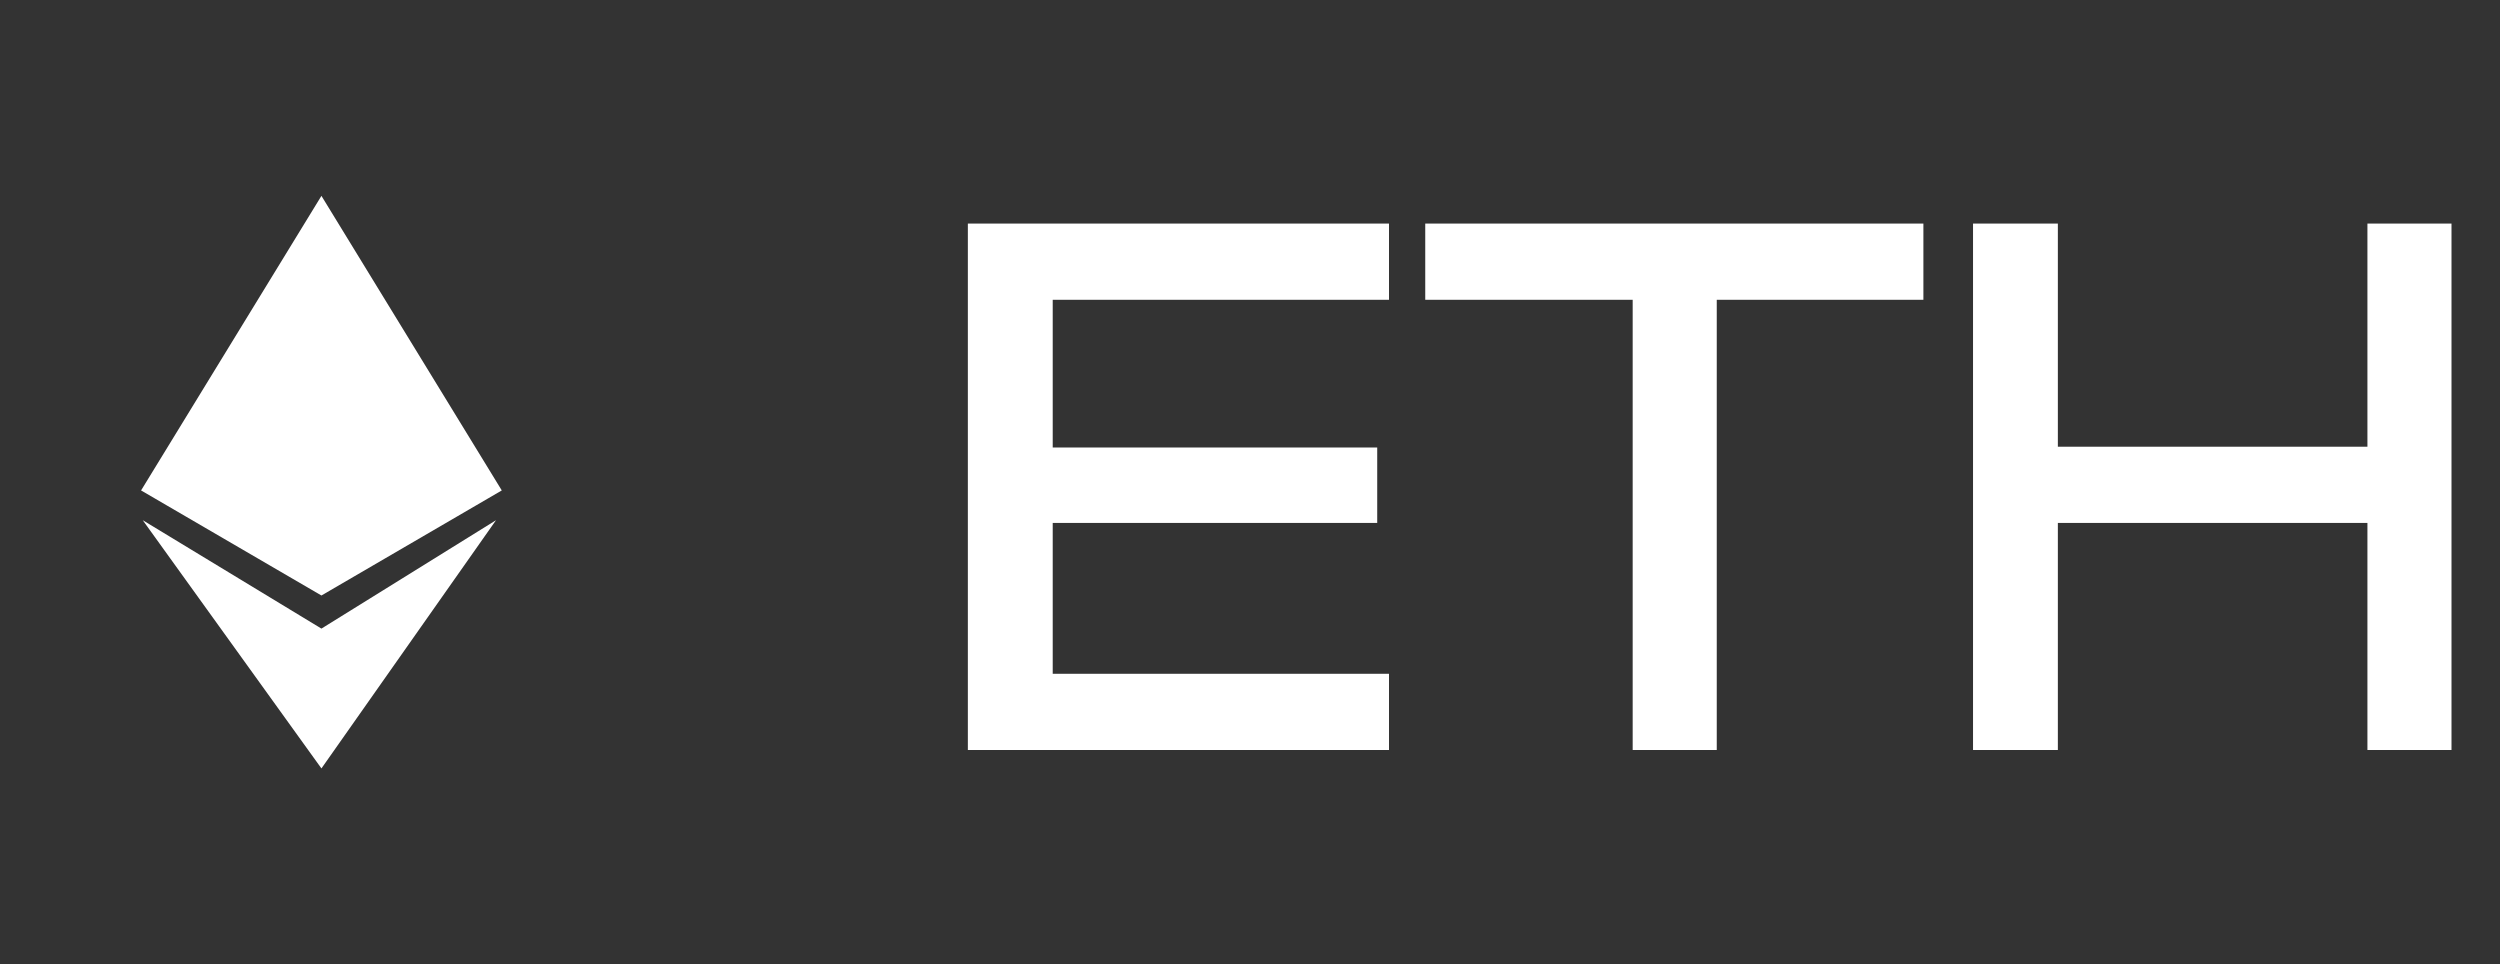 <svg width="70" height="27" viewBox="0 0 70 27" fill="none" xmlns="http://www.w3.org/2000/svg">
<rect x="0" y="0" width="70" height="27" fill="#333333" stroke="none"/>
<path d="M3.95 13.732L9 5.484L14.05 13.732L9 16.674L3.95 13.732Z" fill="white"/>
<path d="M9 17.601L13.888 14.566L9 21.516L3.997 14.566L9 17.601Z" fill="white"/>
<path d="M29.476 21H27.1V6.26H29.476V21ZM38.892 21H27.826V18.866H38.892V21ZM38.562 14.642H27.826V12.53H38.562V14.642ZM38.892 8.394H27.826V6.26H38.892V8.394ZM48.069 21H45.715V6.26H48.069V21ZM53.855 8.394H39.907V6.26H53.855V8.394ZM68.642 21H66.288V6.26H68.642V21ZM57.62 21H55.245V6.26H57.62V21ZM67.454 14.642H56.014V12.508H67.454V14.642Z" fill="white"/>
</svg>
